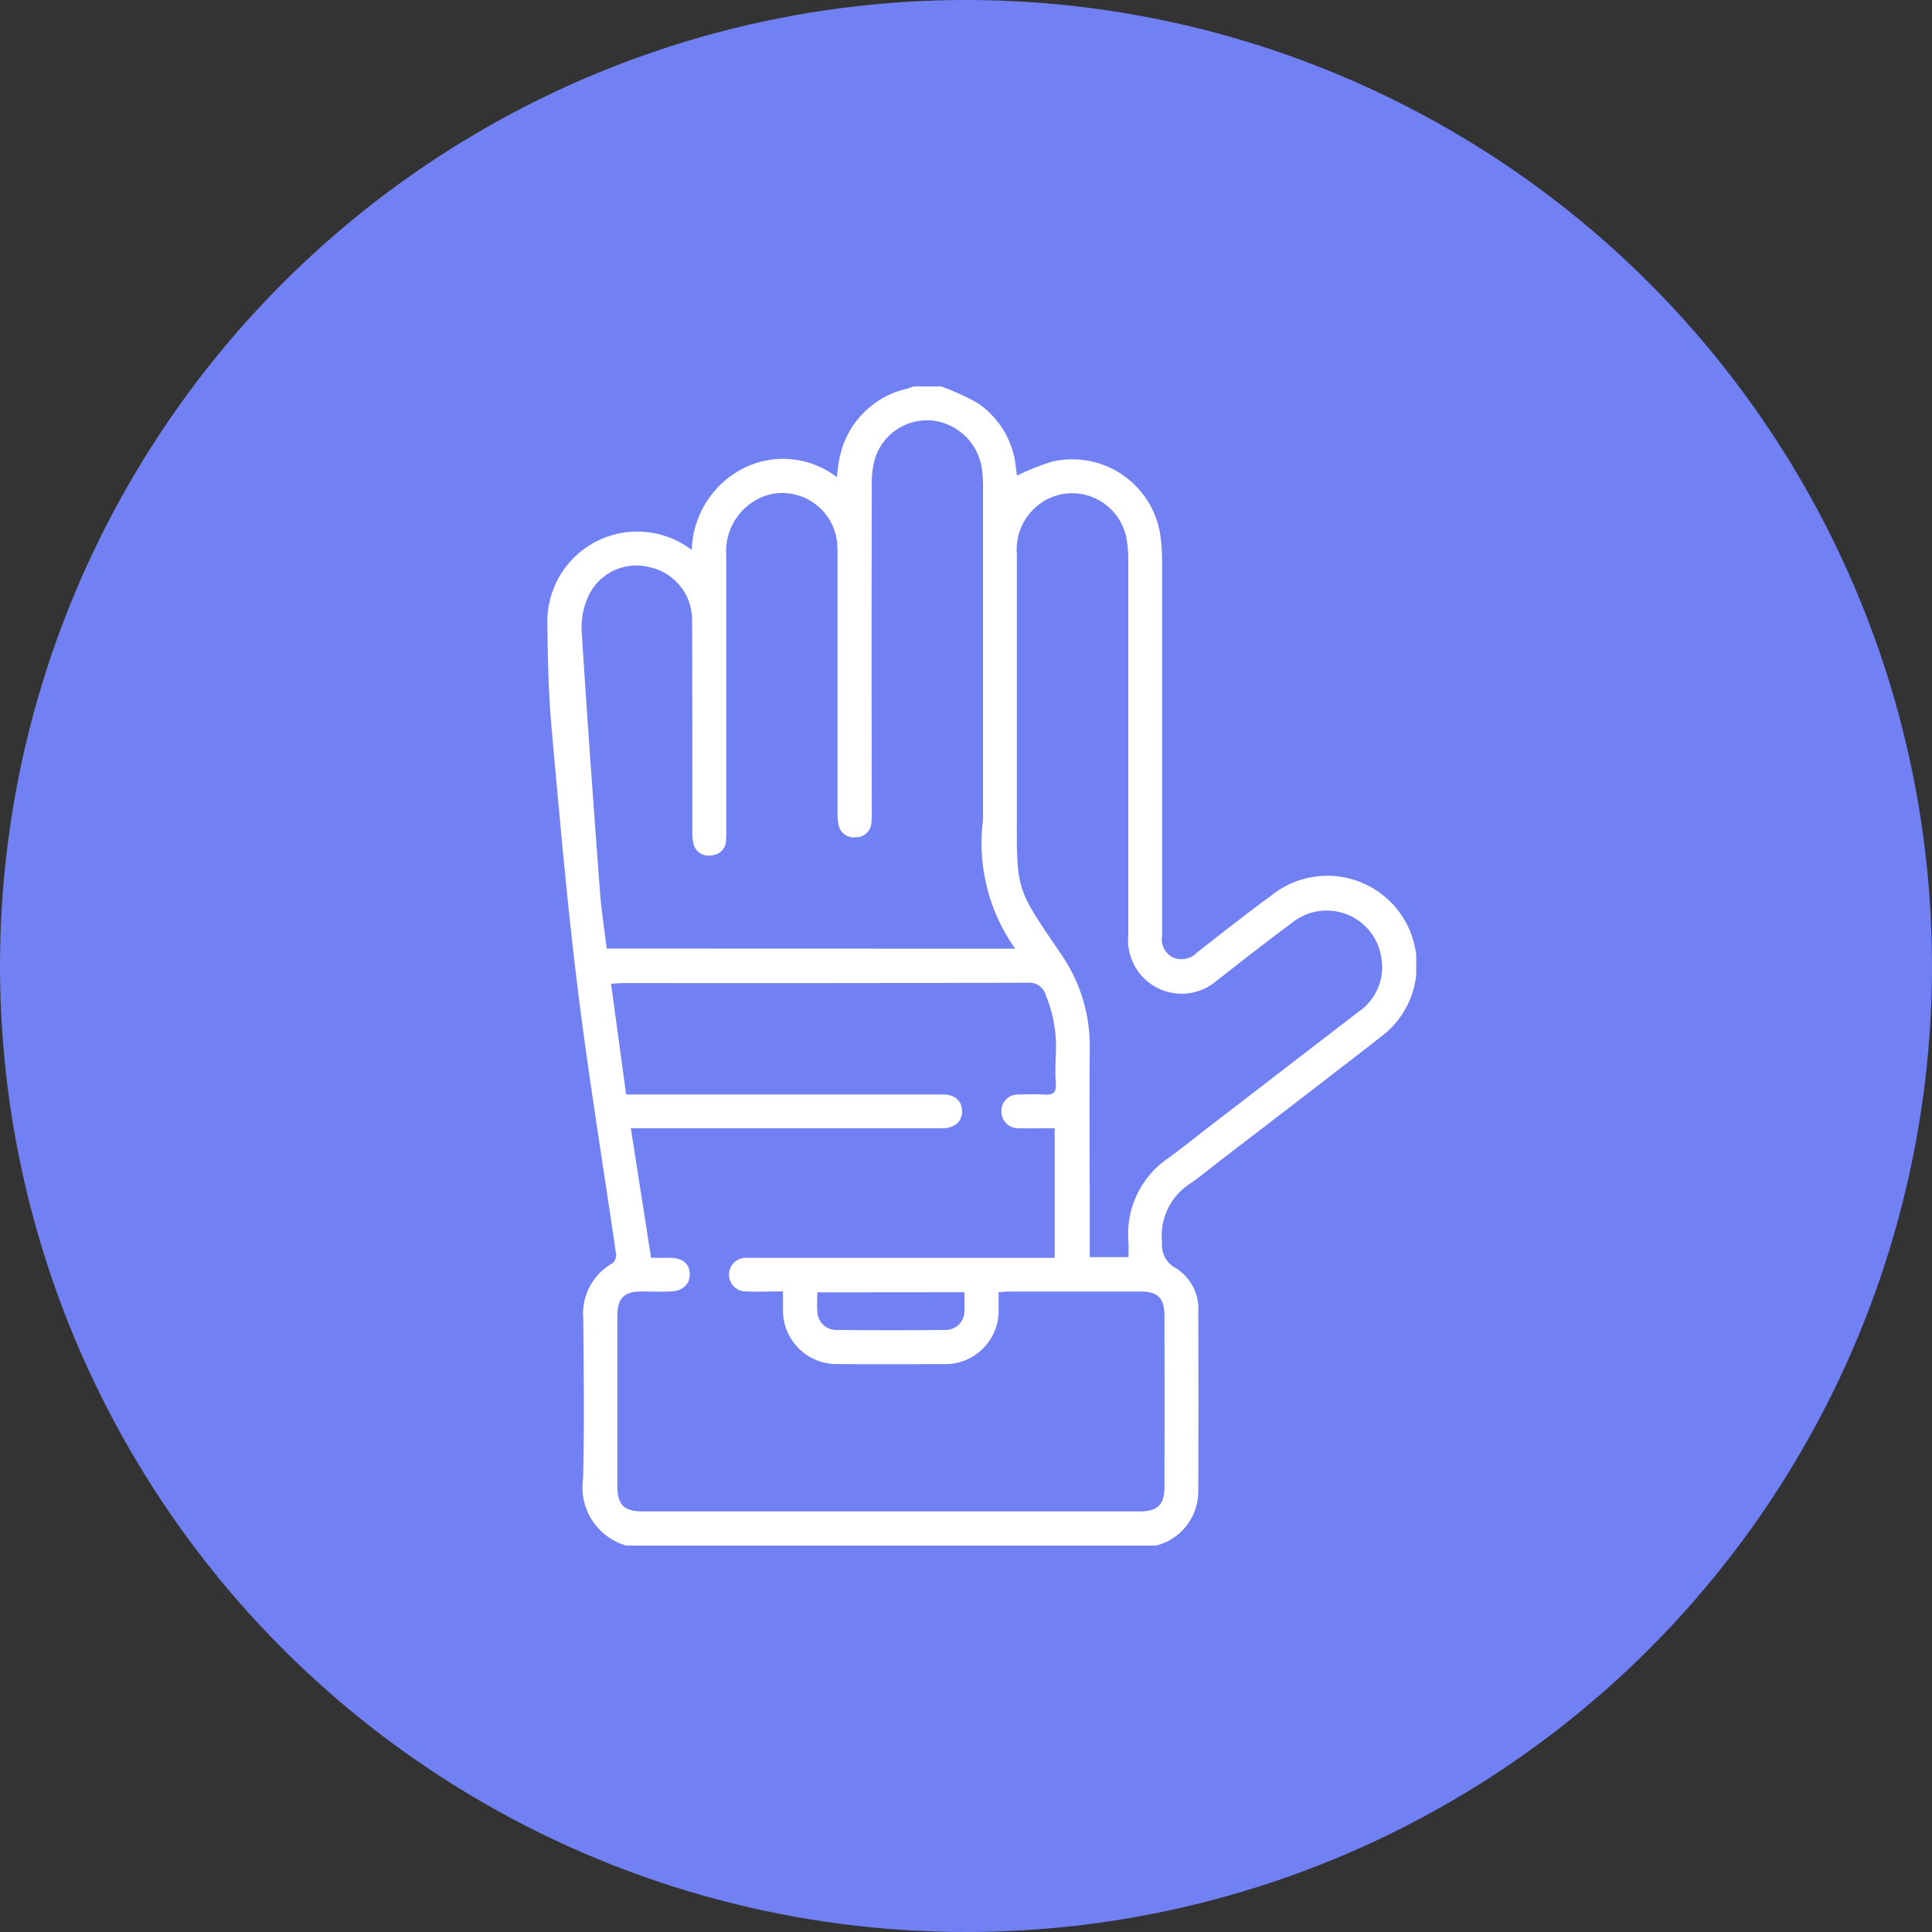 <svg xmlns="http://www.w3.org/2000/svg" xmlns:xlink="http://www.w3.org/1999/xlink" width="60" height="60" viewBox="0 0 60 60">
  <rect x="0" y="0" width="60" height="60" fill="#333333" stroke="none"/>
  <defs>
    <clipPath id="clip-path">
      <rect id="Rectángulo_200886" data-name="Rectángulo 200886" width="26.982" height="36" fill="#fff"/>
    </clipPath>
  </defs>
  <g id="Grupo_668690" data-name="Grupo 668690" transform="translate(-1085.189 -3064)">
    <circle id="Elipse_5527" data-name="Elipse 5527" cx="30" cy="30" r="30" transform="translate(1085.189 3064)" fill="#7181f4"/>
    <g id="Grupo_557392" data-name="Grupo 557392" transform="translate(1102.189 3076)">
      <g id="Grupo_557391" data-name="Grupo 557391" clip-path="url(#clip-path)">
        <path id="Trazado_269378" data-name="Trazado 269378" d="M2.448,36a1.882,1.882,0,0,1-1.34-2.079c.04-1.651.02-3.3.006-4.956a1.8,1.8,0,0,1,.91-1.736.33.33,0,0,0,.11-.275c-.4-2.746-.85-5.484-1.191-8.237-.333-2.7-.57-5.4-.813-8.108C.035,9.537.008,8.457,0,7.38a2.792,2.792,0,0,1,4.483-2.3A2.945,2.945,0,0,1,6.048,2.563a2.735,2.735,0,0,1,2.939.255c.036-.243.049-.454.1-.656A2.755,2.755,0,0,1,11.151.076c.077-.021.151-.051.227-.076h.844a7.138,7.138,0,0,1,1.137.516,2.727,2.727,0,0,1,1.192,2.021c.01.079.023.157.033.232a7.866,7.866,0,0,1,1.1-.435A2.766,2.766,0,0,1,19.046,4.7a5.874,5.874,0,0,1,.044.735q0,5.657,0,11.314c0,.105,0,.211,0,.316a.622.622,0,0,0,.342.671.669.669,0,0,0,.742-.155c.768-.6,1.53-1.2,2.313-1.774a2.777,2.777,0,1,1,3.374,4.41c-1.707,1.333-3.431,2.645-5.147,3.967-.241.186-.474.385-.725.555a1.932,1.932,0,0,0-.9,1.857.793.793,0,0,0,.413.778,1.49,1.49,0,0,1,.712,1.371q.01,2.776,0,5.552A1.737,1.737,0,0,1,18.9,36Zm.772-8.938c.238,0,.425,0,.611,0,.371.008.583.192.591.5s-.212.535-.595.547c-.3.01-.609,0-.914,0-.532,0-.739.21-.74.75q0,2.654,0,5.308c0,.558.211.769.762.77q7.734,0,15.468,0c.538,0,.758-.209.76-.738q.007-2.672,0-5.343c0-.542-.209-.746-.745-.746q-2.039,0-4.078,0c-.1,0-.2.012-.328.021,0,.179,0,.33,0,.482a1.663,1.663,0,0,1-1.779,1.749c-1.066.006-2.133.01-3.2,0a1.667,1.667,0,0,1-1.717-1.709c0-.171,0-.342,0-.546-.42,0-.794.016-1.165,0a.522.522,0,1,1,.022-1.044c.105-.006.211,0,.316,0h9.265V23.038c-.375,0-.736.01-1.1,0A.518.518,0,0,1,14.1,22.5a.507.507,0,0,1,.554-.507,6.707,6.707,0,0,1,.773,0c.266.019.387-.054.363-.347s-.01-.609,0-.913a4.2,4.2,0,0,0-.322-1.852.521.521,0,0,0-.552-.361q-6.275.017-12.55.009c-.121,0-.243.015-.389.024l.468,3.437H8.306c1.324,0,2.648,0,3.972,0,.389,0,.606.209.6.535-.007.308-.222.5-.59.515-.094,0-.187,0-.281,0H2.591l.629,4.023m11.309-9.6a5.675,5.675,0,0,1-1-4.009q0-5.132,0-10.264a4.552,4.552,0,0,0-.035-.631,1.759,1.759,0,0,0-1.547-1.5,1.7,1.7,0,0,0-1.779,1.2,2.839,2.839,0,0,0-.095.8q-.009,5.062,0,10.124a2.814,2.814,0,0,1-.013.386A.469.469,0,0,1,9.585,14a.475.475,0,0,1-.544-.39,1.823,1.823,0,0,1-.03-.418q0-3.919,0-7.839c0-.176,0-.352-.016-.527A1.716,1.716,0,0,0,6.946,3.346,1.821,1.821,0,0,0,5.555,5.252q0,4.253,0,8.507a2.9,2.9,0,0,1-.008.351.475.475,0,0,1-.454.455.477.477,0,0,1-.557-.373,1.575,1.575,0,0,1-.034-.417c0-2.179,0-4.359-.008-6.538A1.674,1.674,0,0,0,3.147,5.608a1.638,1.638,0,0,0-1.871.9,2.292,2.292,0,0,0-.214,1.048c.17,2.711.368,5.42.57,8.129.044.59.138,1.176.21,1.774Zm2.308,9.578h1.209c0-.173.008-.323,0-.473a2.842,2.842,0,0,1,1.235-2.6c.4-.291.78-.6,1.17-.9l4.733-3.642a1.68,1.68,0,0,0,.715-1.686,1.717,1.717,0,0,0-2.791-1.069c-.791.584-1.563,1.195-2.341,1.8a1.664,1.664,0,0,1-2.727-1.427q0-5.8,0-11.6a3.823,3.823,0,0,0-.052-.7,1.718,1.718,0,0,0-2.162-1.36A1.75,1.75,0,0,0,14.58,5.2c0,2.636,0,5.271,0,7.907,0,2.582-.073,2.4,1.374,4.526a5.01,5.01,0,0,1,.889,2.939c-.012,1.921,0,3.842,0,5.763v.7m-8.461,1.1c0,.218-.012.393,0,.567a.587.587,0,0,0,.6.6q1.684.02,3.368,0a.579.579,0,0,0,.6-.6c.014-.183,0-.367,0-.571Z" transform="translate(0)" fill="#fff"/>
      </g>
    </g>
  </g>
</svg>

